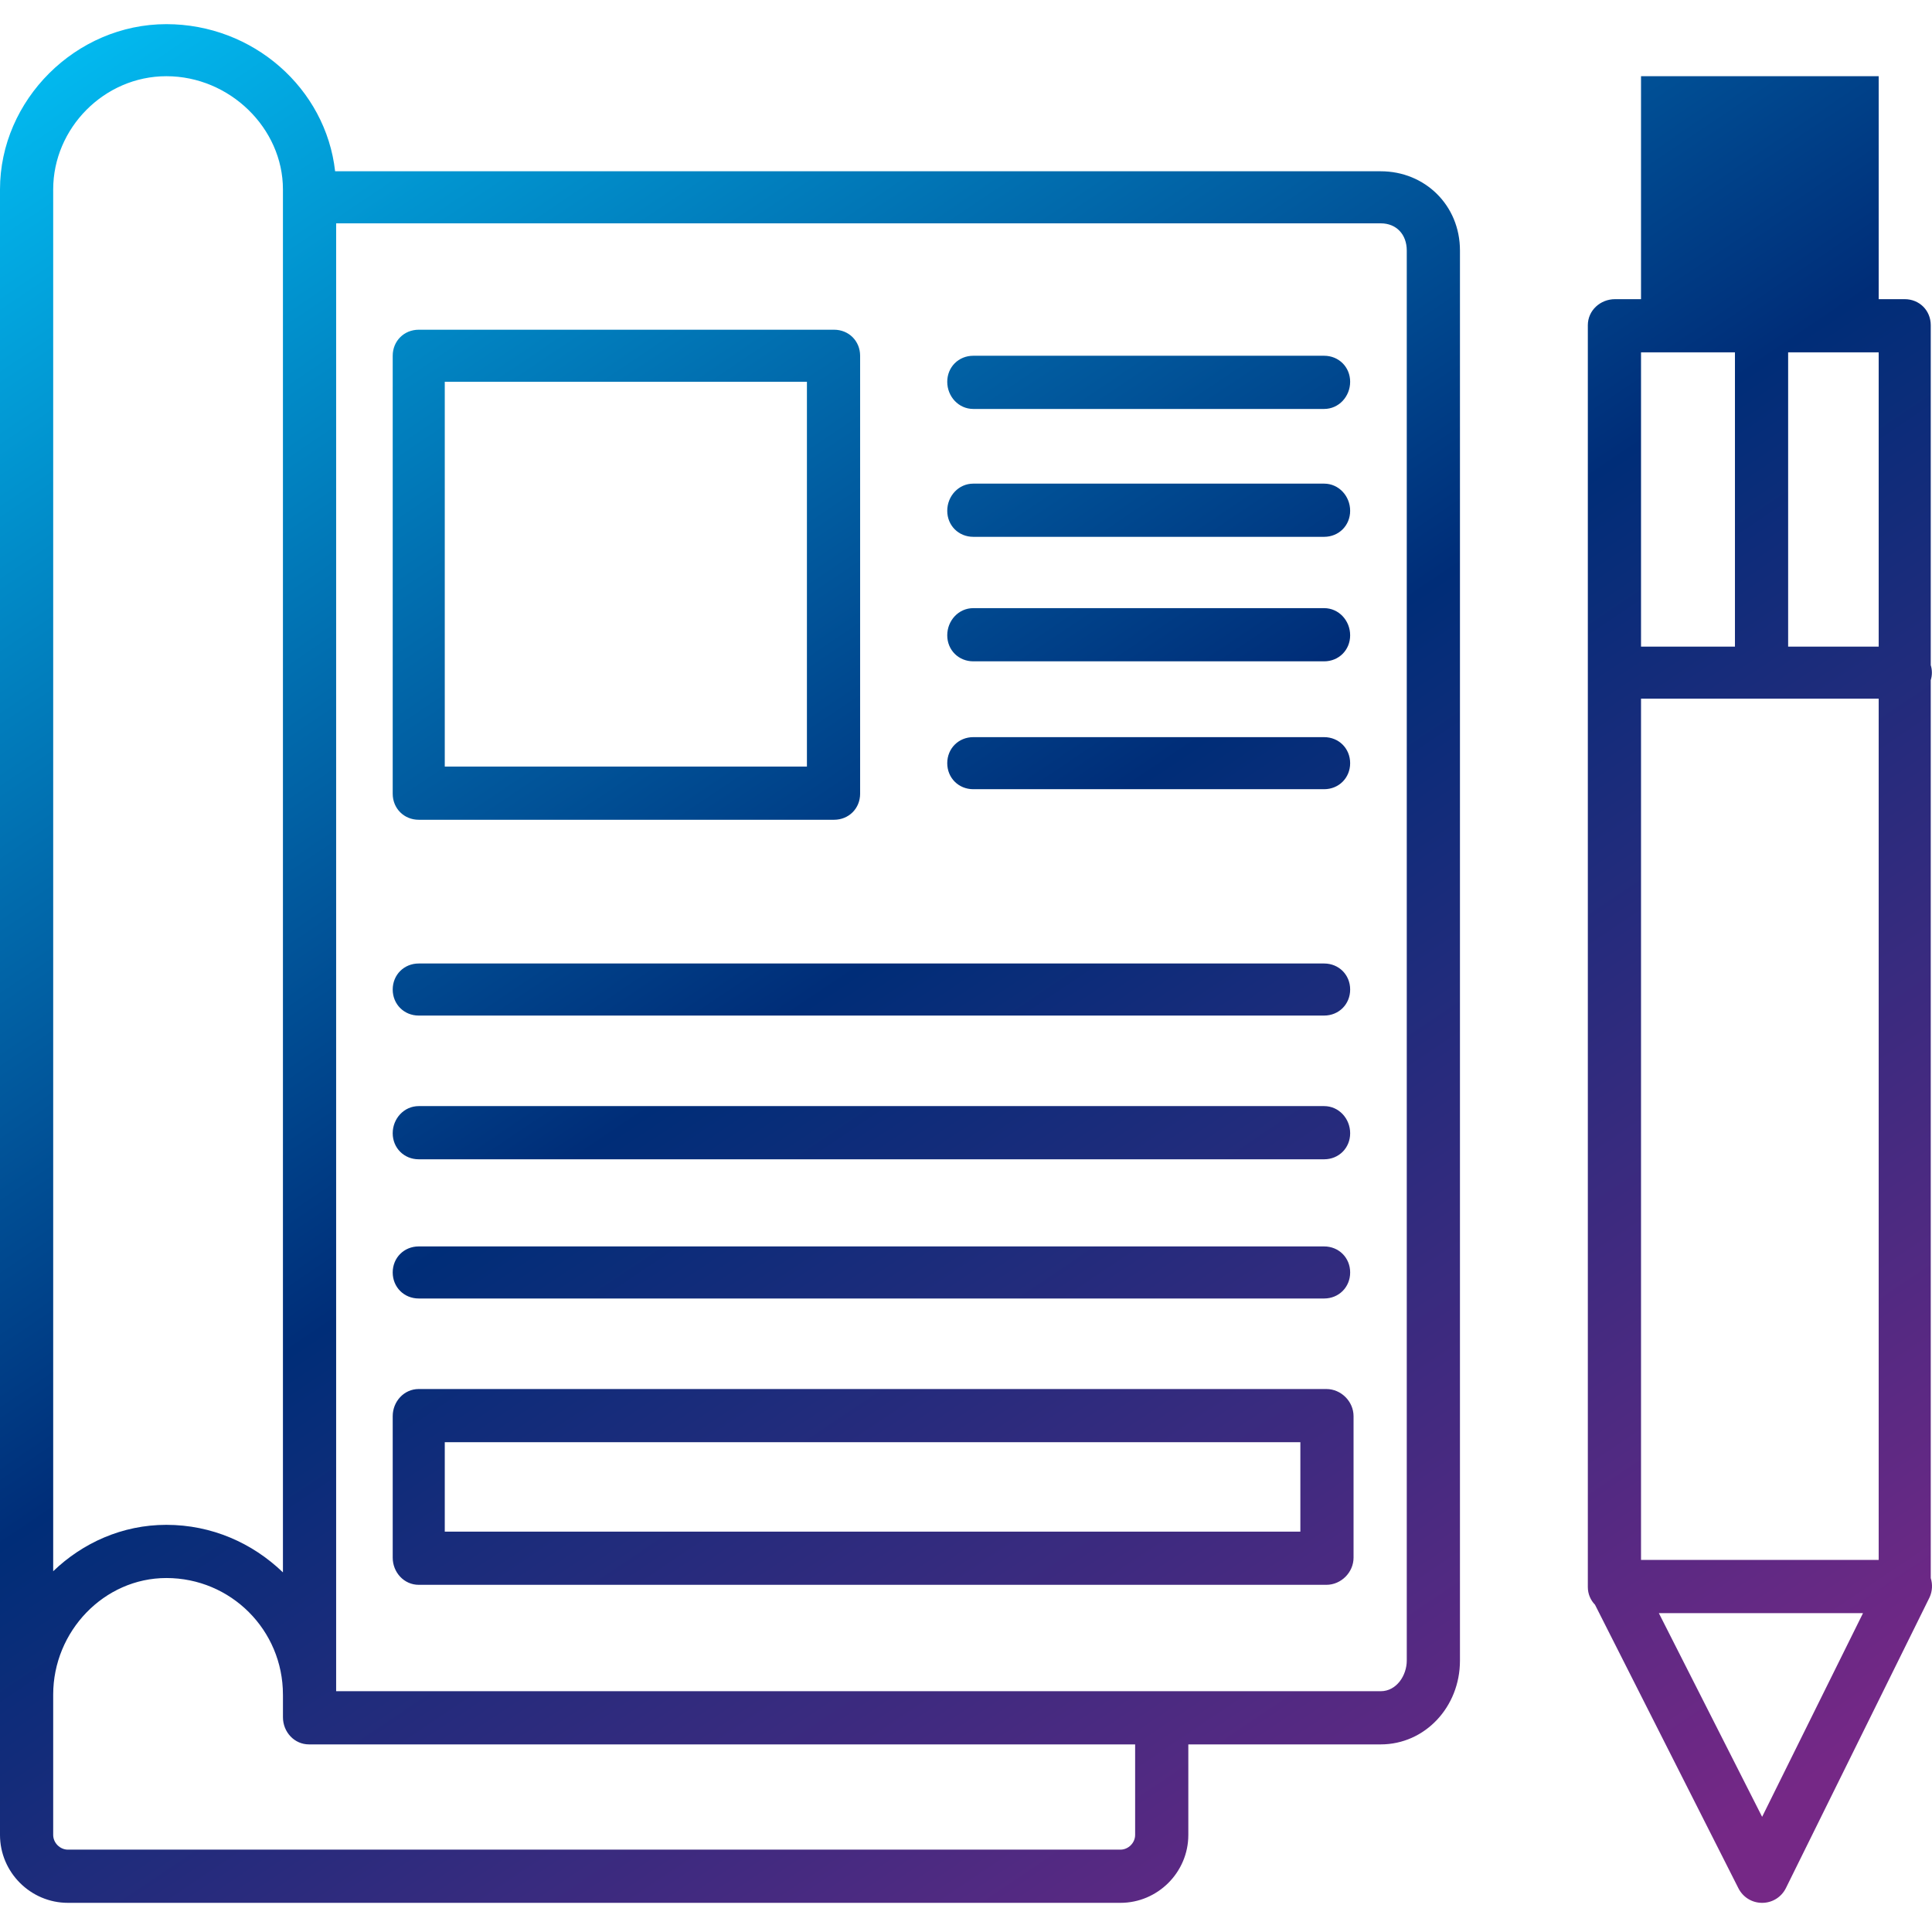 <svg width="320" height="320" viewBox="0 0 320 320" fill="none" xmlns="http://www.w3.org/2000/svg">
<path fill-rule="evenodd" clip-rule="evenodd" d="M11.247 315.17H185.577C191.763 315.17 196.824 310.108 196.824 303.923V288.927H228.694C236.004 288.927 241.815 282.741 241.815 275.055V41.491C241.815 33.992 236.004 28.369 228.694 28.369H55.506C53.959 14.611 41.9 4 27.555 4C12.559 4 0 16.559 0 31.368V303.923C0 310.108 5.061 315.17 11.247 315.17ZM46.866 280.842V284.428C46.866 286.865 48.74 288.927 51.177 288.927H188.014V303.923C188.014 305.235 186.889 306.359 185.577 306.359H11.247C9.935 306.359 8.81 305.235 8.81 303.923V280.679C8.81 270.181 17.245 261.371 27.555 261.371C38.24 261.371 46.863 269.994 46.863 280.679C46.863 280.733 46.864 280.788 46.866 280.842ZM192.462 280.117H55.676V36.992H228.694C231.318 36.992 233.005 38.866 233.005 41.491V275.055C233.005 277.492 231.318 280.117 228.694 280.117H192.564L192.513 280.116L192.462 280.117ZM46.863 260.434C41.802 255.56 35.053 252.561 27.555 252.561C20.245 252.561 13.684 255.56 8.81 260.246V31.368C8.81 21.245 17.245 12.623 27.555 12.623C38.053 12.623 46.863 21.245 46.863 31.368V260.434ZM138.151 135.779H69.356C66.919 135.779 65.045 133.905 65.045 131.468V58.924C65.045 56.487 66.919 54.612 69.356 54.612H138.151C140.588 54.612 142.463 56.487 142.463 58.924V131.468C142.463 133.905 140.588 135.779 138.151 135.779ZM73.668 126.969H133.652V63.235H73.668V126.969ZM161.205 67.735H219.315C221.752 67.735 223.627 65.673 223.627 63.236C223.627 60.799 221.752 58.925 219.315 58.925H161.205C158.769 58.925 156.894 60.799 156.894 63.236C156.894 65.673 158.769 67.735 161.205 67.735ZM219.315 88.915H161.205C158.769 88.915 156.894 87.041 156.894 84.604C156.894 82.167 158.769 80.105 161.205 80.105H219.315C221.752 80.105 223.627 82.167 223.627 84.604C223.627 87.041 221.752 88.915 219.315 88.915ZM161.205 109.537H219.315C221.752 109.537 223.627 107.663 223.627 105.226C223.627 102.789 221.752 100.727 219.315 100.727H161.205C158.769 100.727 156.894 102.789 156.894 105.226C156.894 107.663 158.769 109.537 161.205 109.537ZM219.315 130.717H161.205C158.769 130.717 156.894 128.843 156.894 126.406C156.894 123.969 158.769 122.094 161.205 122.094H219.315C221.752 122.094 223.627 123.969 223.627 126.406C223.627 128.843 221.752 130.717 219.315 130.717ZM69.356 168.209H219.318C221.755 168.209 223.629 166.334 223.629 163.897C223.629 161.461 221.755 159.586 219.318 159.586H69.356C66.919 159.586 65.045 161.461 65.045 163.897C65.045 166.334 66.919 168.209 69.356 168.209ZM219.318 192.015H69.356C66.919 192.015 65.045 190.14 65.045 187.704C65.045 185.267 66.919 183.205 69.356 183.205H219.318C221.755 183.205 223.629 185.267 223.629 187.704C223.629 190.14 221.755 192.015 219.318 192.015ZM69.356 215.071H219.318C221.755 215.071 223.629 213.196 223.629 210.759C223.629 208.323 221.755 206.448 219.318 206.448H69.356C66.919 206.448 65.045 208.323 65.045 210.759C65.045 213.196 66.919 215.071 69.356 215.071ZM219.693 262.496H69.356C66.919 262.496 65.045 260.434 65.045 257.997V234.565C65.045 232.128 66.919 230.066 69.356 230.066H219.693C222.129 230.066 224.191 232.128 224.191 234.565V257.997C224.191 260.434 222.129 262.496 219.693 262.496ZM73.668 253.685H215.381V238.877H73.668V253.685ZM291.862 300.924L274.756 267.183H308.575L291.862 300.924ZM319.793 112.653V261.374C320.118 262.409 320.063 263.551 319.605 264.559L295.799 312.734C295.049 314.233 293.55 315.171 291.862 315.171C290.175 315.171 288.676 314.233 287.926 312.734L264.183 265.795C263.449 265.035 262.995 264.015 262.995 262.872V111.41V53.863C262.995 51.426 265.057 49.552 267.494 49.552H271.805V12.623H311.17V49.552H315.481C317.918 49.552 319.793 51.426 319.793 53.863V55.121V110.166C319.914 110.558 319.98 110.975 319.98 111.41C319.98 111.845 319.914 112.262 319.793 112.653ZM311.17 107.098V58.362H296.172V107.098H311.17ZM291.957 115.721H311.17V258.373H271.805V115.721H291.764C291.796 115.722 291.829 115.722 291.861 115.722C291.893 115.722 291.925 115.722 291.957 115.721ZM287.362 107.098V58.362H271.805V107.098H287.362Z" fill="url(#paint0_linear_1881_2764)"/>
<defs>
<linearGradient id="paint0_linear_1881_2764" x1="18.002" y1="4" x2="240.377" y2="334.873" gradientUnits="userSpaceOnUse">
<stop stop-color="#02B9EF"/>
<stop offset="0.5" stop-color="#002D78"/>
<stop offset="1" stop-color="#752886"/>
</linearGradient>
</defs>
</svg>
